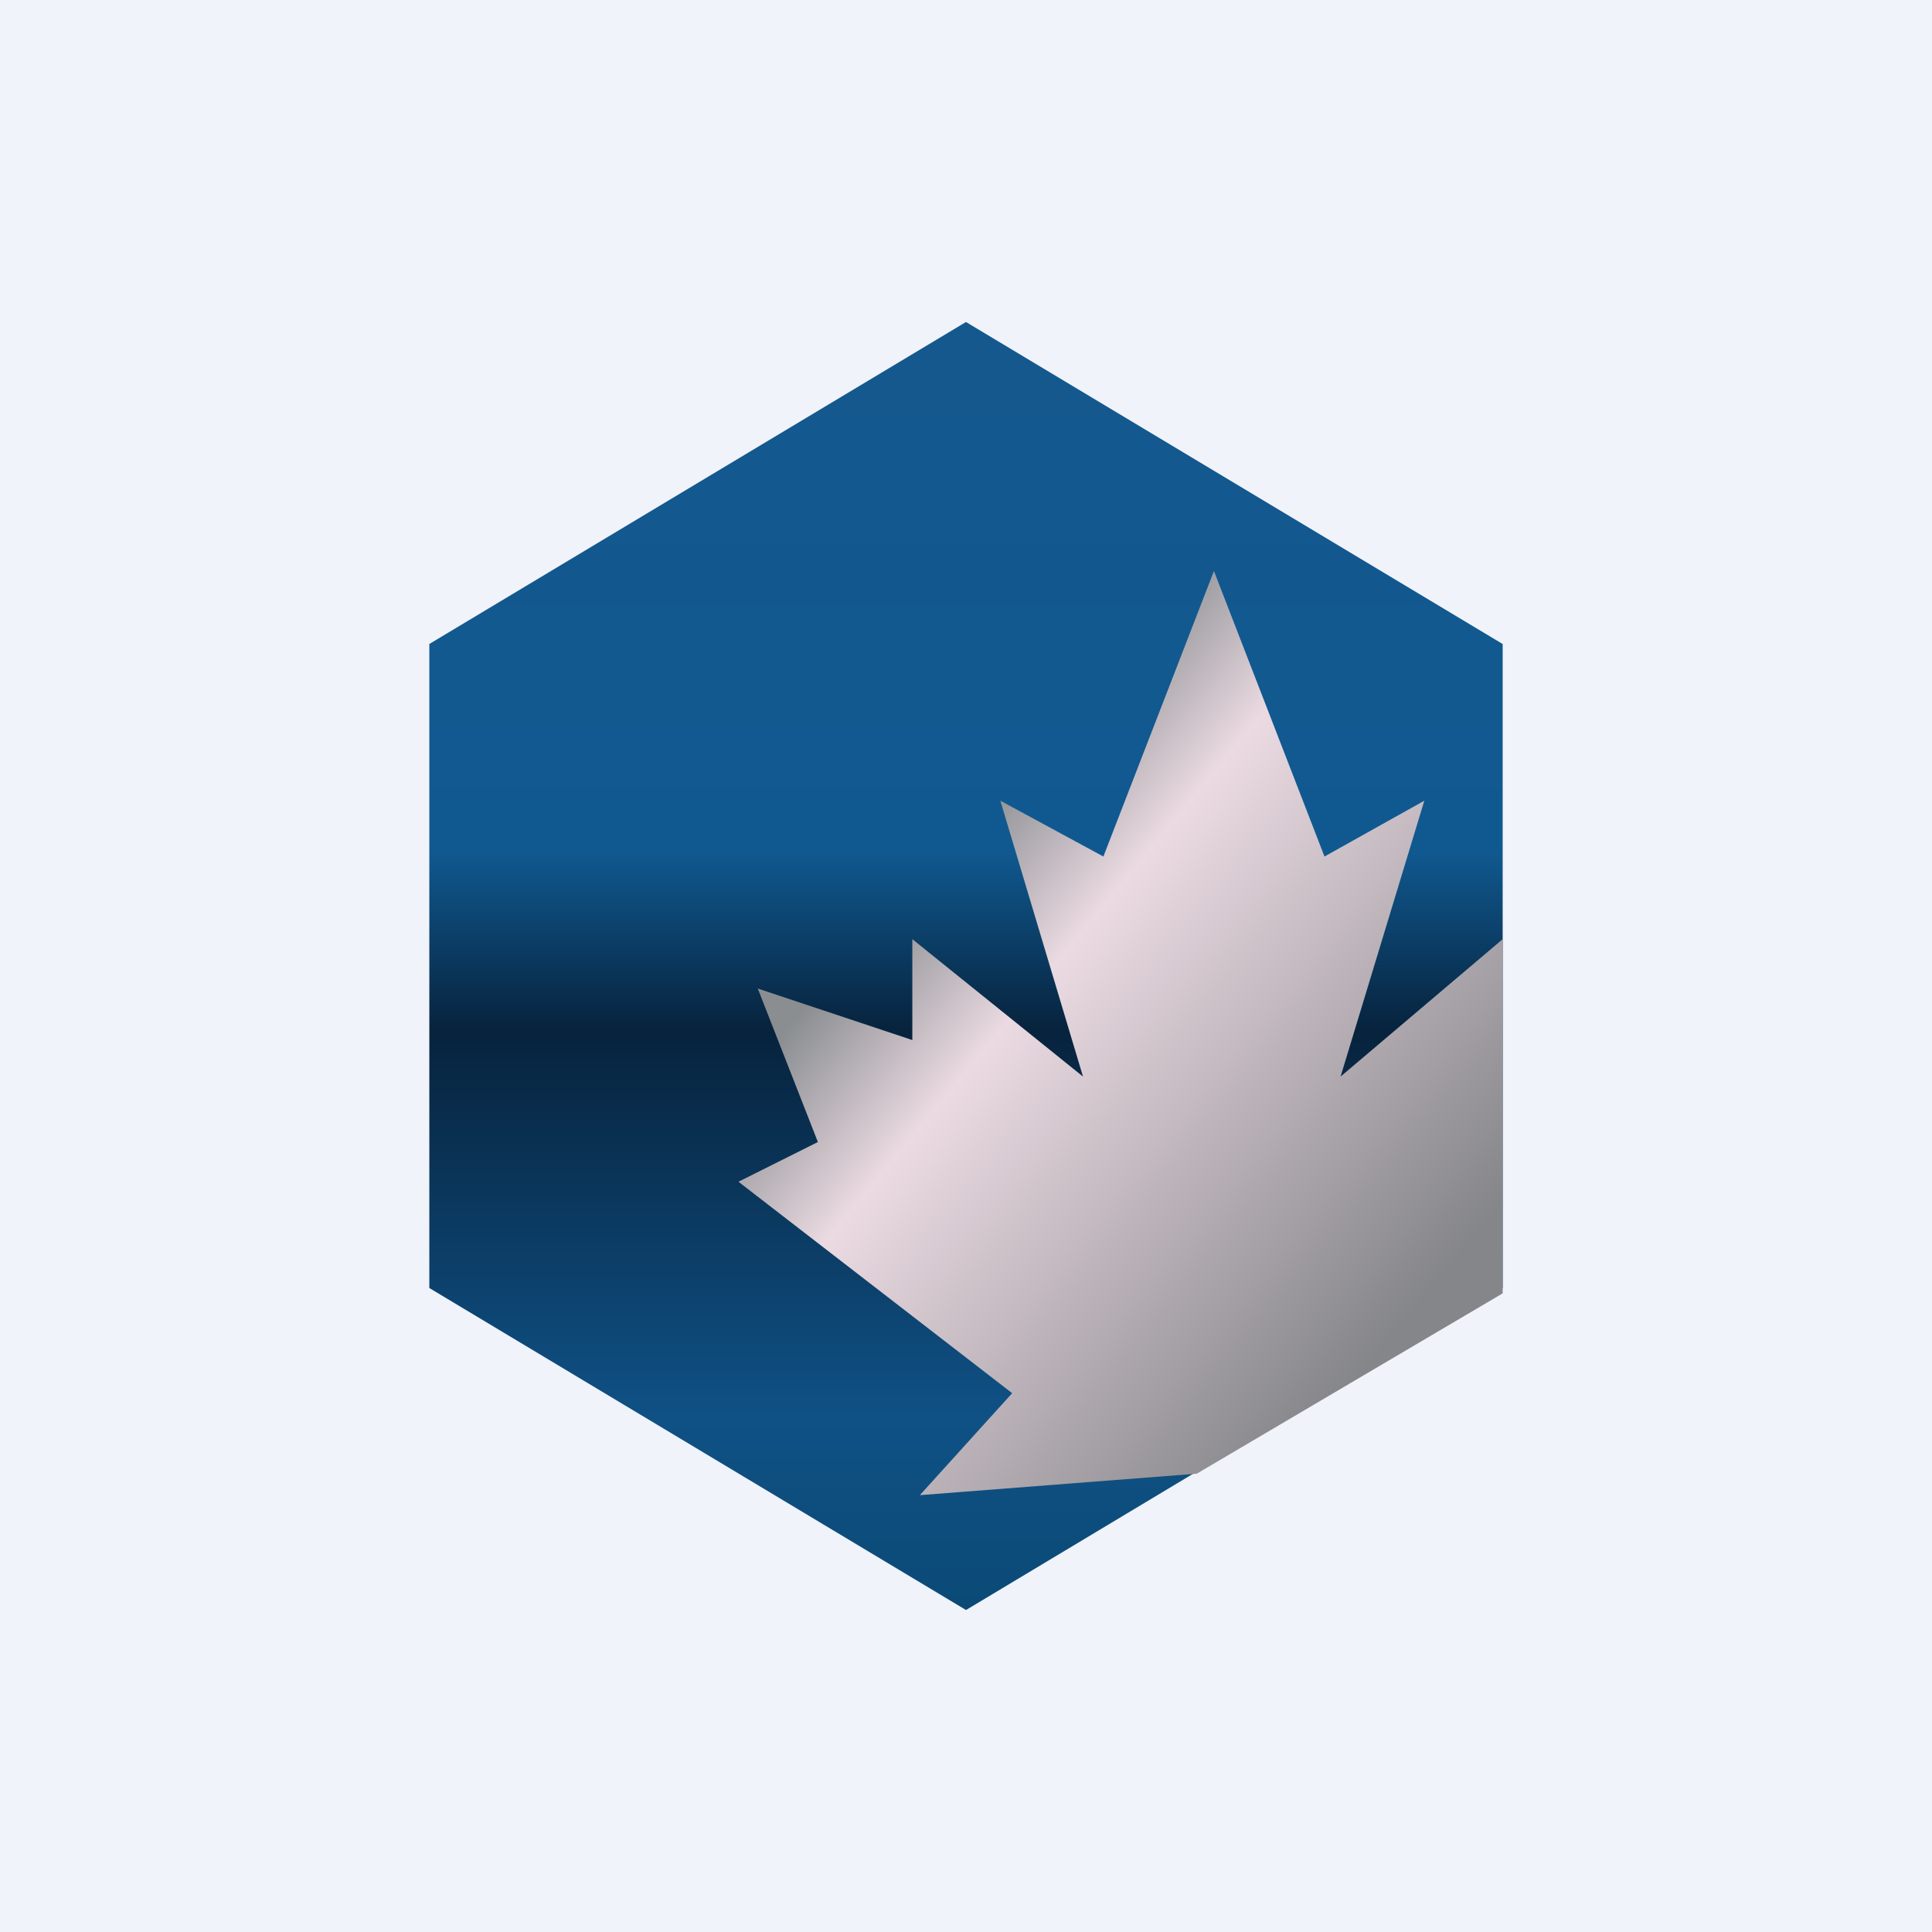 <!-- by TradingView --><svg width="18" height="18" viewBox="0 0 18 18" xmlns="http://www.w3.org/2000/svg"><path fill="#F0F3FA" d="M0 0h18v18H0z"/><path d="m9 3 5 3v6l-5 3-5-3V6l5-3Z" fill="url(#axor3oc5h)"/><path d="m11.15 13.73-2.58.2.86-.95-2.55-1.97.74-.37-.56-1.43 1.44.48v-.94l1.59 1.28-.77-2.57.96.52 1.03-2.66 1.03 2.66.93-.52-.78 2.57L14 8.75v3.3l-2.85 1.68Z" fill="url(#bxor3oc5h)"/><defs><linearGradient id="axor3oc5h" x1="9" y1="3" x2="9" y2="15" gradientUnits="userSpaceOnUse"><stop offset=".03" stop-color="#14588E"/><stop offset=".41" stop-color="#105990"/><stop offset=".55" stop-color="#07233D"/><stop offset=".85" stop-color="#0F5185"/><stop offset="1" stop-color="#0B4A76"/></linearGradient><linearGradient id="bxor3oc5h" x1="12.88" y1="12.56" x2="7.93" y2="8.46" gradientUnits="userSpaceOnUse"><stop stop-color="#85868A"/><stop offset=".72" stop-color="#EBDAE2"/><stop offset=".96" stop-color="#8A8E91"/></linearGradient></defs></svg>